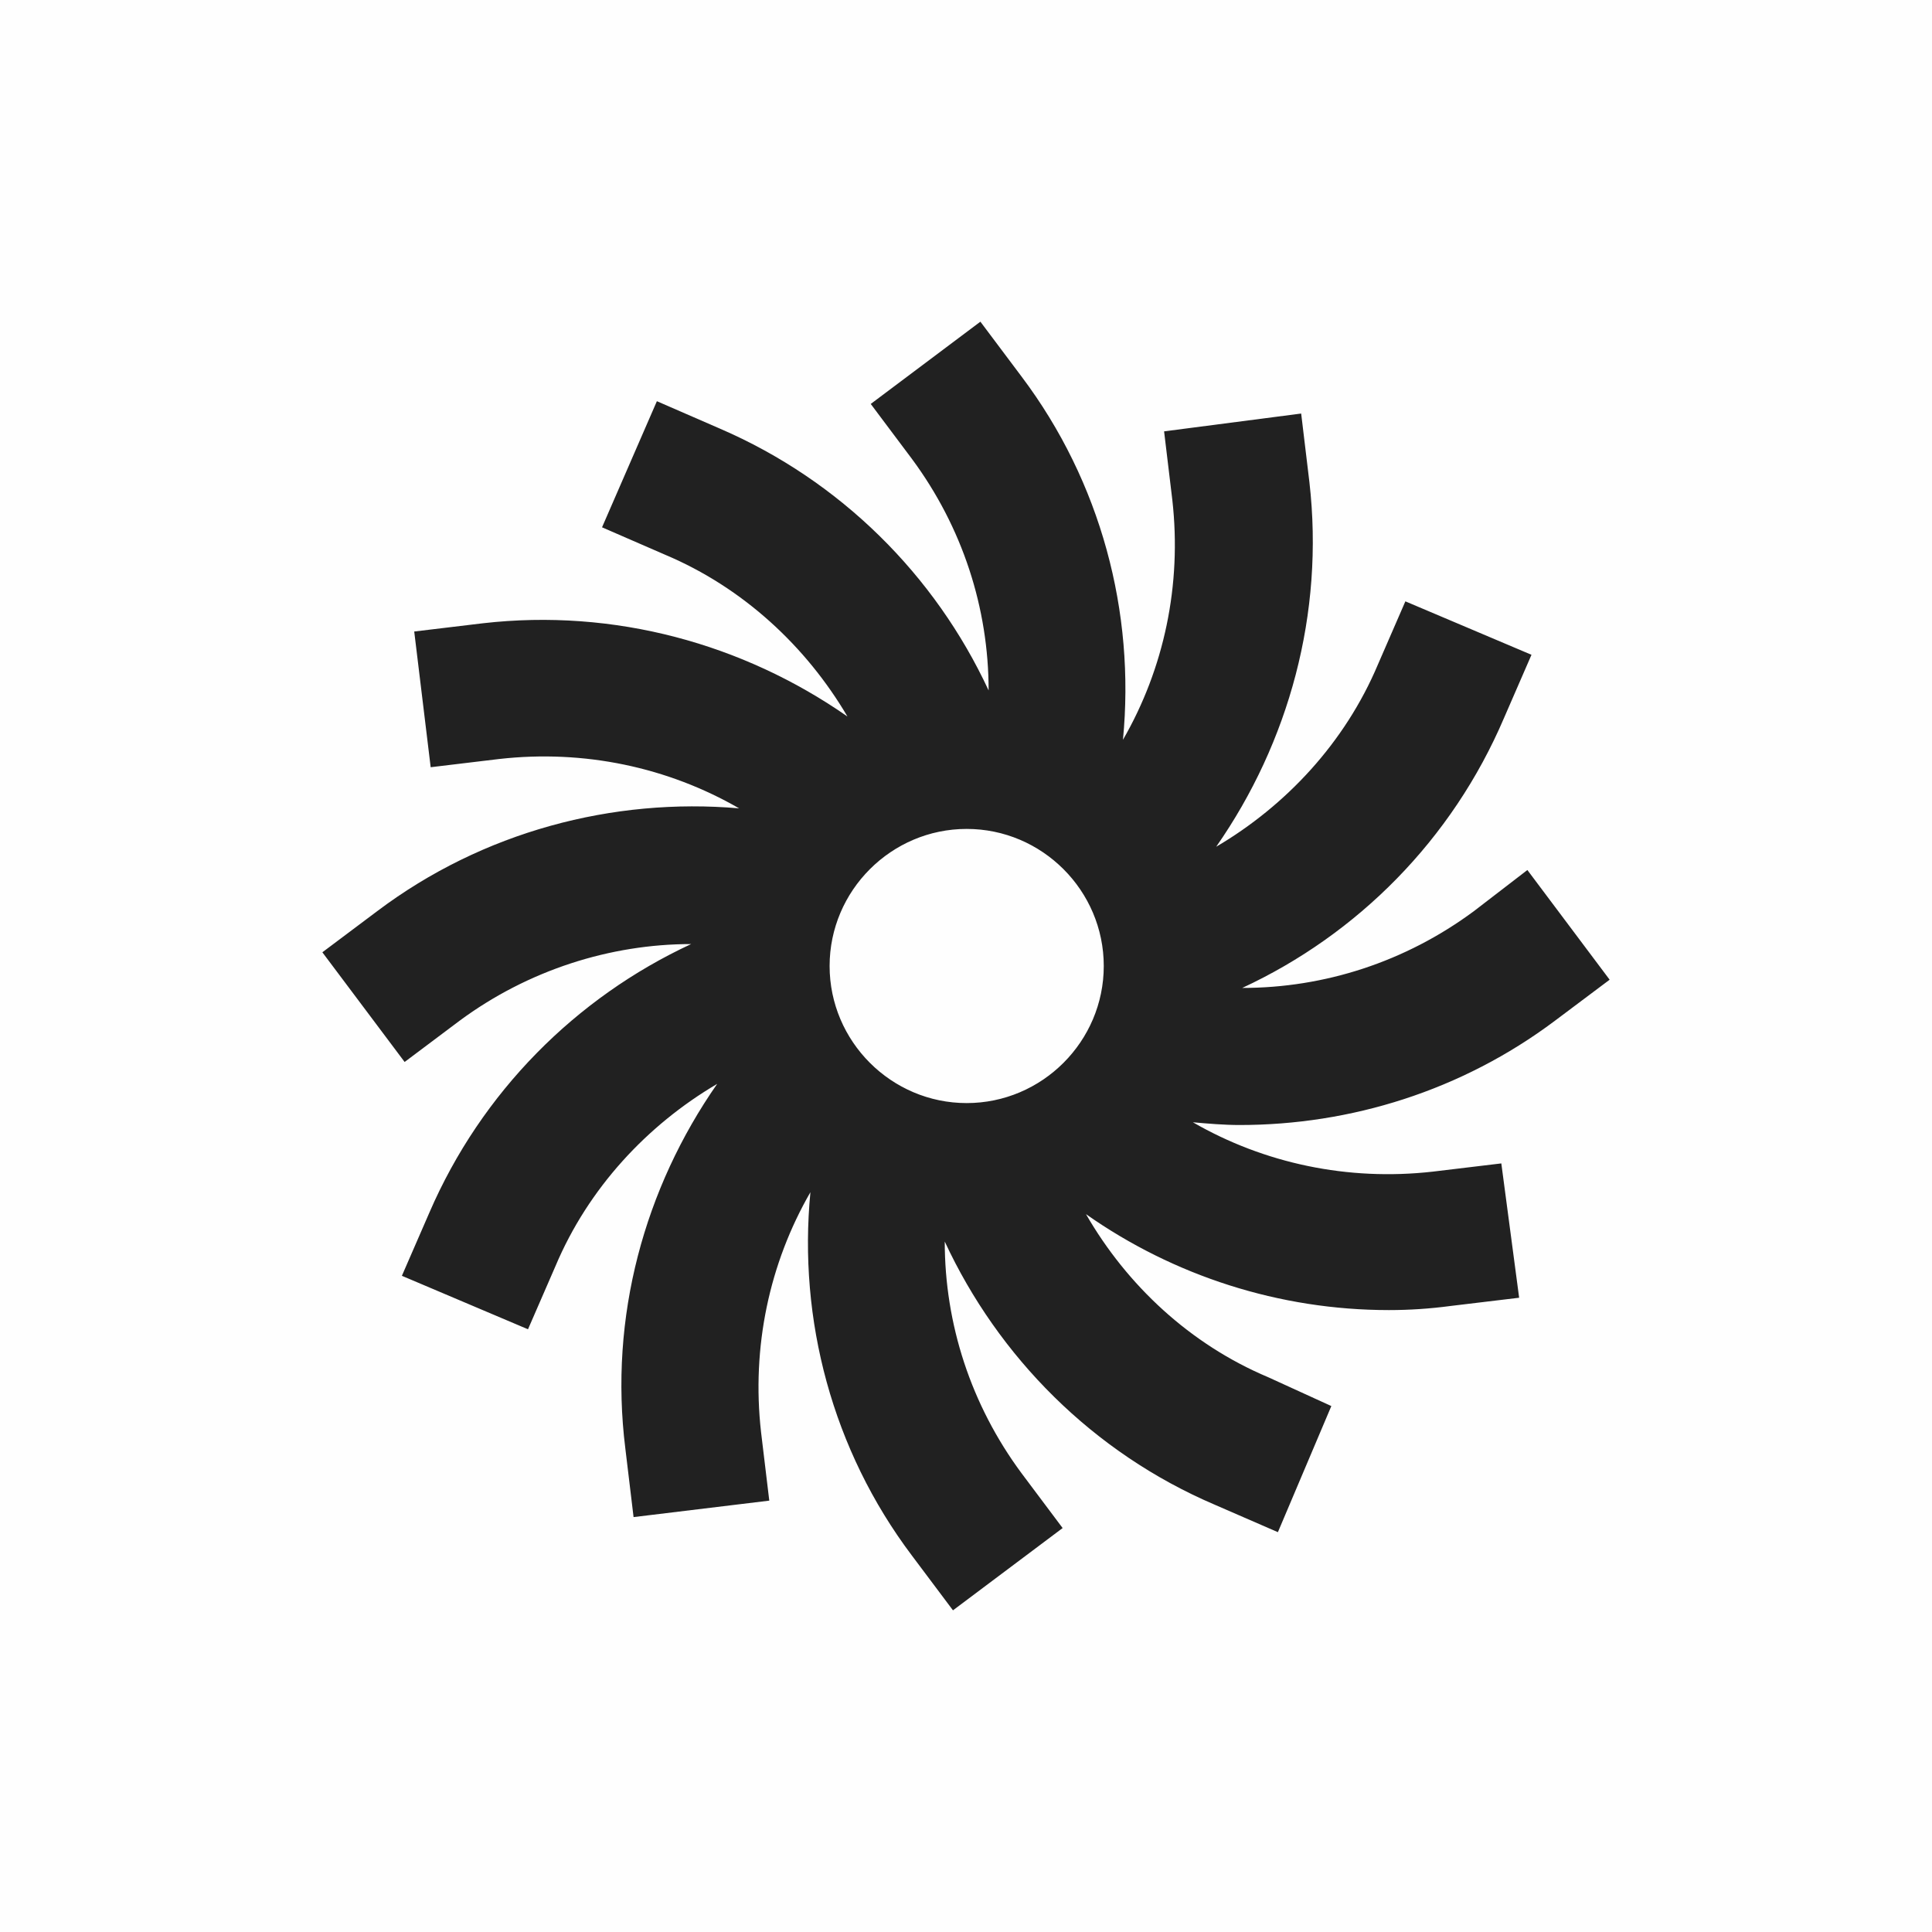 <?xml version="1.0" encoding="UTF-8"?>
<svg width="62px" height="62px" viewBox="0 0 62 62" version="1.1" xmlns="http://www.w3.org/2000/svg" xmlns:xlink="http://www.w3.org/1999/xlink">
    <!-- Generator: Sketch 52.3 (67297) - http://www.bohemiancoding.com/sketch -->
    <title>турбины</title>
    <desc>Created with Sketch.</desc>
    <g id="Symbols" stroke="none" stroke-width="1" fill="none" fill-rule="evenodd">
        <g id="filtr-1" transform="translate(-325, -327)">
            <g id="турбины" transform="translate(325, 327)">
                <polygon id="Fill-1" fill="#FEFEFE" points="0 62 62 62 62 0 0 0"></polygon>
                <path d="M35.421,31 C35.421,33.42 33.442,35.399 31.022,35.399 C28.603,35.399 26.623,33.42 26.623,31 C26.623,28.58 28.603,26.601 31.022,26.601 C33.442,26.601 35.421,28.58 35.421,31 Z M47.299,29.24 C45.1,30.868 42.504,31.704 39.865,31.704 C43.56,29.988 46.596,26.953 48.267,23.037 L49.147,21.013 L45.1,19.298 L44.22,21.322 C43.164,23.829 41.272,25.853 39.029,27.173 C41.36,23.829 42.504,19.694 42.02,15.47 L41.756,13.271 L37.357,13.843 L37.621,16.042 C37.929,18.77 37.357,21.453 36.037,23.741 C36.433,19.65 35.333,15.47 32.782,12.083 L31.462,10.323 L27.943,12.963 L29.262,14.723 C30.89,16.922 31.726,19.518 31.726,22.157 C30.01,18.462 26.975,15.426 23.103,13.755 L21.08,12.875 L19.32,16.922 L21.344,17.802 C23.851,18.858 25.875,20.75 27.195,22.993 C23.851,20.662 19.716,19.518 15.492,20.002 L13.293,20.266 L13.821,24.621 L16.02,24.357 C18.748,24.049 21.431,24.621 23.719,25.941 C19.672,25.589 15.492,26.689 12.105,29.24 L10.345,30.56 L12.985,34.08 L14.744,32.76 C16.944,31.132 19.584,30.296 22.179,30.296 C18.484,32.012 15.449,35.047 13.777,38.919 L12.897,40.942 L16.944,42.658 L17.824,40.635 C18.88,38.127 20.771,36.103 23.015,34.783 C20.684,38.127 19.54,42.262 20.068,46.486 L20.332,48.685 L24.687,48.157 L24.423,45.958 C24.115,43.23 24.687,40.547 26.007,38.259 C25.611,42.35 26.711,46.53 29.262,49.917 L30.582,51.677 L34.101,49.037 L32.782,47.277 C31.154,45.078 30.318,42.482 30.318,39.843 C32.034,43.538 35.07,46.618 38.985,48.289 L41.009,49.169 L42.724,45.122 L40.701,44.198 C38.193,43.142 36.169,41.25 34.85,38.963 C37.665,40.942 41.052,42.042 44.572,42.042 C45.232,42.042 45.892,41.998 46.551,41.91 L48.751,41.646 L48.179,37.335 L45.98,37.599 C43.252,37.907 40.569,37.335 38.281,36.015 C38.765,36.059 39.293,36.103 39.777,36.103 C43.34,36.103 46.904,35.003 49.895,32.76 L51.655,31.44 L49.015,27.92 L47.299,29.24 Z" id="Fill-2" fill="#212121"></path>
            </g>
        </g>
    </g>
</svg>